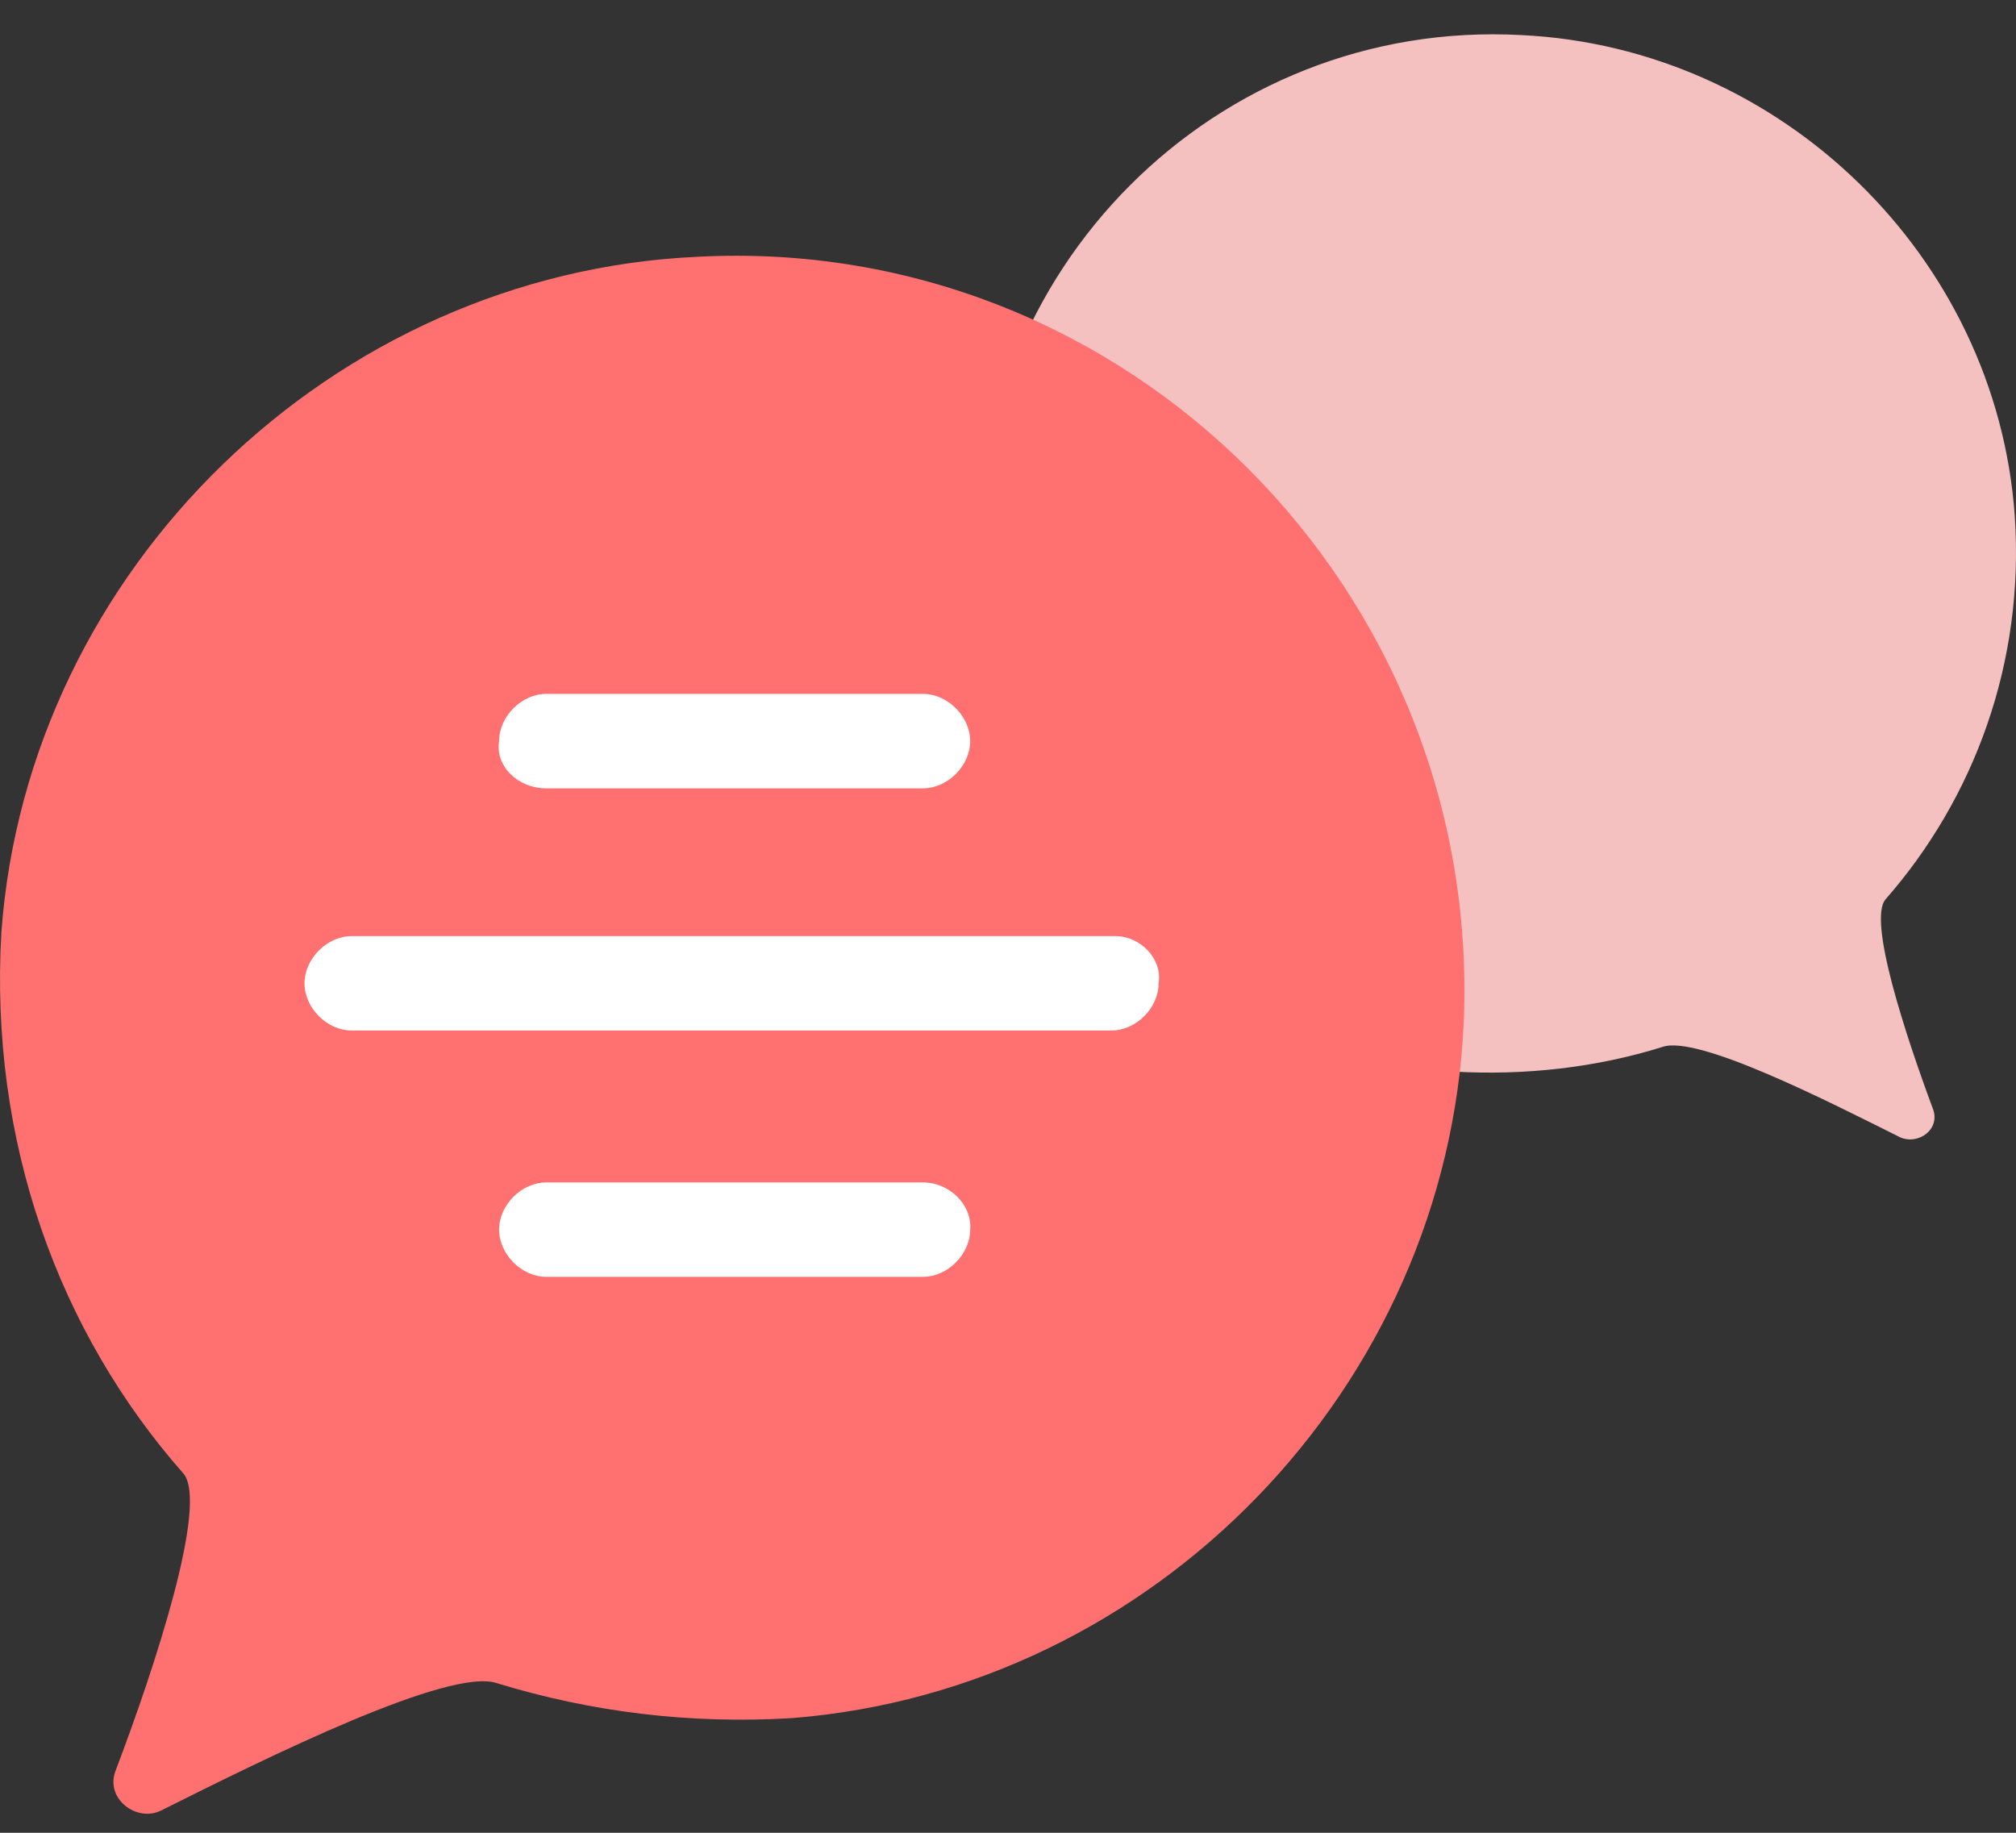 <svg width="33" height="30" viewBox="0 0 33 30" fill="none" xmlns="http://www.w3.org/2000/svg">
<rect x="0" y="0" width="33" height="30" fill="#333333" stroke="none"/>
<g id="Group">
<path id="Vector" d="M16.015 9.477C16.182 13.71 19.602 17.204 23.793 17.54C24.966 17.608 26.14 17.473 27.212 17.137C27.782 16.936 29.894 18.011 31.101 18.615C31.403 18.75 31.772 18.481 31.638 18.145C31.202 16.969 30.565 15.054 30.867 14.718C32.308 13.072 33.146 10.854 32.979 8.436C32.677 4.202 29.157 0.776 24.899 0.574C19.904 0.305 15.78 4.438 16.015 9.477Z" fill="#F5C0C0"/>
<path id="Vector_2" d="M23.96 16.734C23.692 22.714 18.898 27.653 12.964 28.123C11.287 28.224 9.678 28.023 8.136 27.552C7.365 27.284 4.381 28.762 2.638 29.635C2.236 29.837 1.699 29.434 1.9 28.963C2.537 27.284 3.409 24.629 3.007 24.125C0.962 21.807 -0.178 18.683 0.023 15.256C0.459 9.309 5.454 4.471 11.422 4.203C18.462 3.833 24.262 9.679 23.96 16.734Z" fill="#FF7171"/>
<g id="Group_2">
<path id="Vector_3" d="M8.941 12.904H15.11C15.512 12.904 15.881 12.534 15.881 12.131C15.881 11.728 15.512 11.358 15.11 11.358H8.941C8.538 11.358 8.17 11.728 8.17 12.131C8.103 12.534 8.471 12.904 8.941 12.904ZM15.11 19.355H8.941C8.538 19.355 8.17 19.724 8.17 20.127C8.17 20.53 8.538 20.9 8.941 20.9H15.11C15.512 20.9 15.881 20.53 15.881 20.127C15.914 19.724 15.545 19.355 15.11 19.355ZM18.261 15.323H5.756C5.353 15.323 4.985 15.693 4.985 16.096C4.985 16.499 5.353 16.868 5.756 16.868H18.194C18.596 16.868 18.965 16.499 18.965 16.096C19.032 15.693 18.663 15.323 18.261 15.323Z" fill="white"/>
</g>
</g>
</svg>

